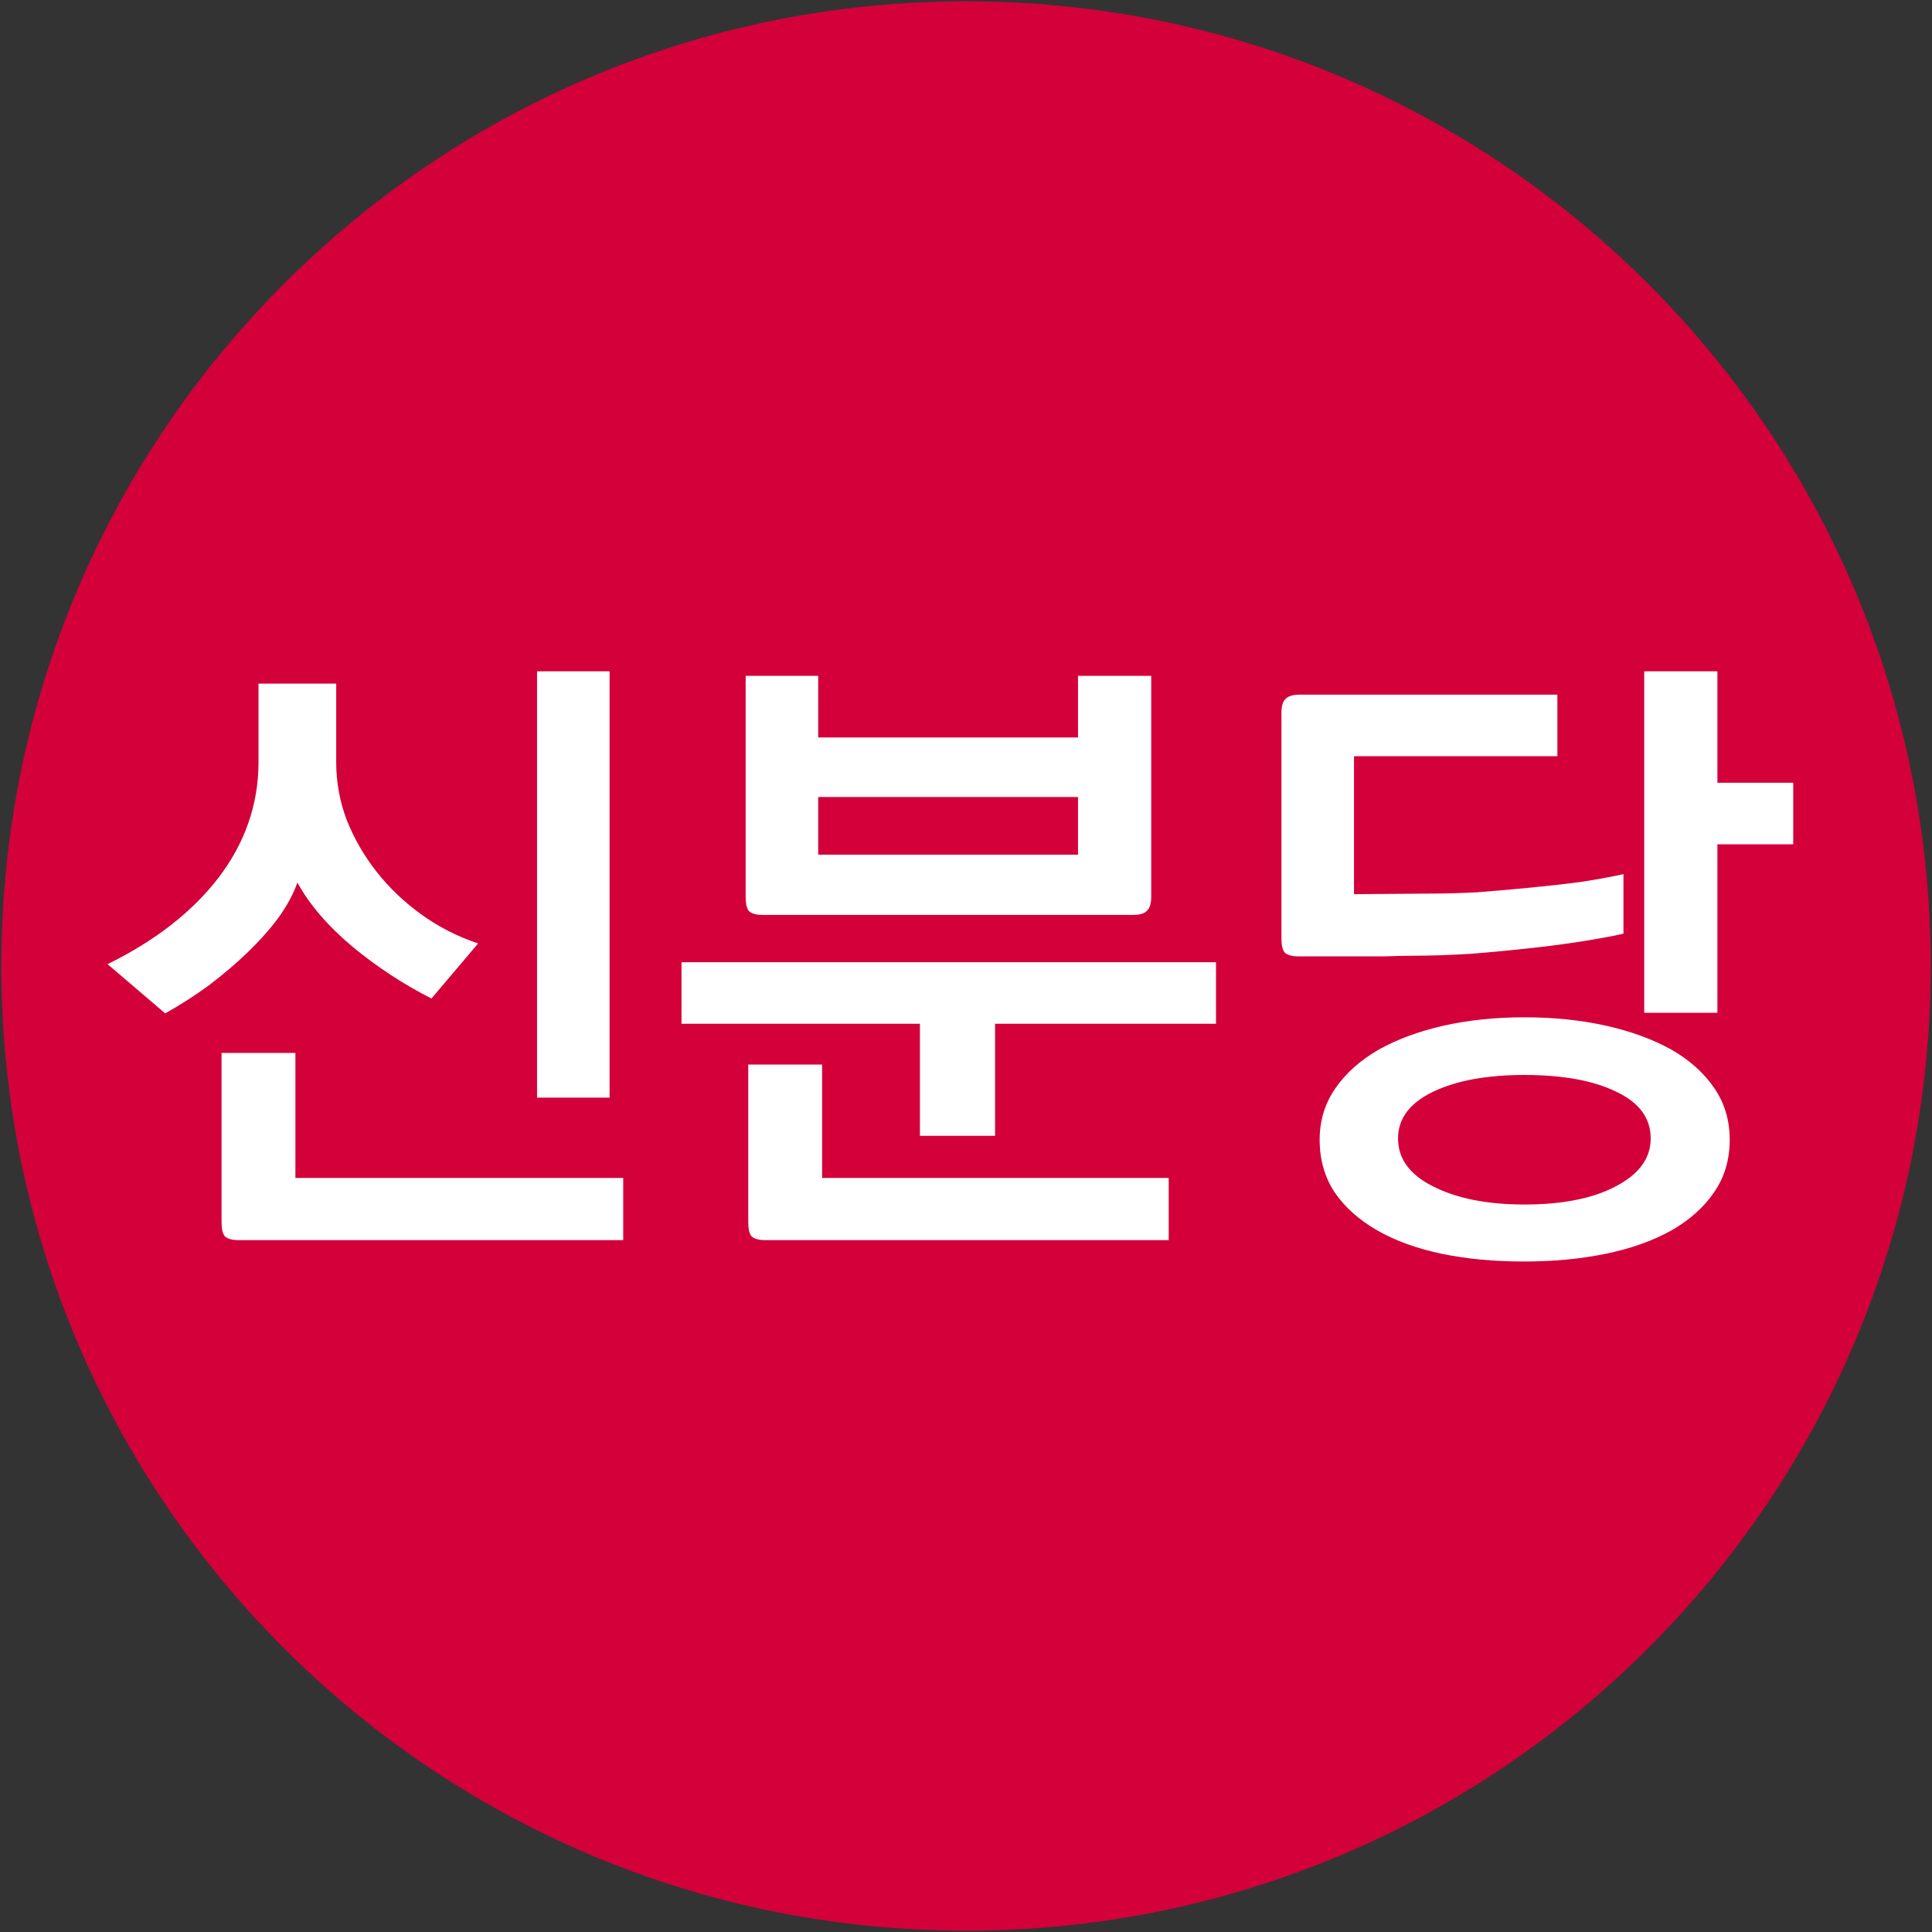 <svg width="40" height="40" viewBox="0 0 40 40" fill="none" xmlns="http://www.w3.org/2000/svg">
<rect x="0" y="0" width="40" height="40" fill="#333333" stroke="none"/>
<g clip-path="url(#clip0_8_802)">
<path opacity="0.993" d="M20.001 39.973C31.032 39.973 39.974 31.031 39.974 20C39.974 8.969 31.032 0.026 20.001 0.026C8.97 0.026 0.027 8.969 0.027 20C0.027 31.031 8.97 39.973 20.001 39.973Z" fill="#D4003B"/>
<path d="M6.961 14.154V15.79C6.961 16.193 7.033 16.586 7.176 16.971C7.328 17.355 7.534 17.713 7.793 18.044C8.052 18.375 8.361 18.67 8.718 18.929C9.076 19.188 9.47 19.39 9.899 19.533L8.933 20.673C8.352 20.378 7.806 20.02 7.297 19.6C6.787 19.171 6.407 18.728 6.157 18.272C6.076 18.504 5.946 18.746 5.768 18.996C5.589 19.238 5.374 19.479 5.124 19.721C4.882 19.953 4.614 20.181 4.319 20.405C4.024 20.619 3.724 20.811 3.42 20.981L2.227 19.962C3.21 19.479 3.975 18.884 4.52 18.178C5.066 17.463 5.343 16.676 5.352 15.817V14.154H6.961ZM12.621 13.899V22.725H11.119V13.899H12.621ZM4.949 25.676C4.806 25.676 4.708 25.649 4.654 25.595C4.61 25.542 4.587 25.443 4.587 25.3V21.799H6.116V24.388H12.903V25.676H4.949ZM22.319 17.695V16.501H16.94V17.695H22.319ZM15.438 18.567V13.993H16.94V15.268H22.319V13.993H23.835V18.567C23.835 18.71 23.803 18.809 23.741 18.862C23.687 18.916 23.593 18.943 23.459 18.943H15.8C15.657 18.943 15.559 18.916 15.505 18.862C15.461 18.809 15.438 18.71 15.438 18.567V18.567ZM25.176 21.196H20.602V23.516H19.046V21.196H14.11V19.922H25.176V21.196ZM15.854 25.676C15.711 25.676 15.613 25.649 15.559 25.595C15.514 25.542 15.492 25.443 15.492 25.3V22.041H17.021V24.388H24.197V25.676H15.854ZM31.56 21.062C32.168 21.062 32.732 21.12 33.25 21.236C33.769 21.352 34.221 21.518 34.605 21.732C34.981 21.947 35.276 22.211 35.49 22.524C35.705 22.837 35.812 23.194 35.812 23.597C35.812 24.008 35.705 24.37 35.49 24.683C35.276 24.996 34.981 25.26 34.605 25.475C34.221 25.689 33.769 25.85 33.25 25.957C32.732 26.065 32.164 26.118 31.547 26.118C30.93 26.118 30.362 26.065 29.844 25.957C29.334 25.85 28.891 25.689 28.516 25.475C28.14 25.26 27.845 24.996 27.63 24.683C27.425 24.37 27.322 24.008 27.322 23.597C27.322 23.203 27.429 22.85 27.644 22.537C27.858 22.224 28.158 21.956 28.543 21.732C28.927 21.518 29.374 21.352 29.884 21.236C30.402 21.12 30.961 21.062 31.56 21.062ZM31.56 22.256C30.782 22.256 30.152 22.372 29.669 22.604C29.186 22.837 28.945 23.159 28.945 23.57C28.945 23.99 29.186 24.321 29.669 24.562C30.161 24.813 30.791 24.938 31.56 24.938C32.347 24.938 32.978 24.813 33.452 24.562C33.934 24.312 34.176 23.981 34.176 23.57C34.176 23.15 33.939 22.828 33.465 22.604C32.991 22.372 32.356 22.256 31.56 22.256ZM26.893 19.801C26.75 19.801 26.651 19.774 26.598 19.721C26.553 19.667 26.531 19.569 26.531 19.425V14.758C26.531 14.624 26.557 14.53 26.611 14.476C26.665 14.414 26.763 14.382 26.906 14.382H32.244V15.656H28.033V18.513L29.696 18.5C29.946 18.5 30.246 18.491 30.595 18.473C30.943 18.446 31.301 18.415 31.668 18.379C32.043 18.343 32.401 18.303 32.741 18.258C33.081 18.205 33.371 18.151 33.612 18.098V19.331C33.416 19.376 33.152 19.425 32.821 19.479C32.49 19.533 32.124 19.582 31.721 19.627C31.319 19.671 30.899 19.712 30.46 19.747C30.022 19.774 29.598 19.788 29.186 19.788C29.088 19.788 28.914 19.792 28.663 19.801H26.893ZM34.042 20.968V13.899H35.557V16.206H37.127V17.481H35.557V20.968H34.042Z" fill="white"/>
</g>
<defs>
<clipPath id="clip0_8_802">
<rect width="40" height="40" fill="white"/>
</clipPath>
</defs>
</svg>

